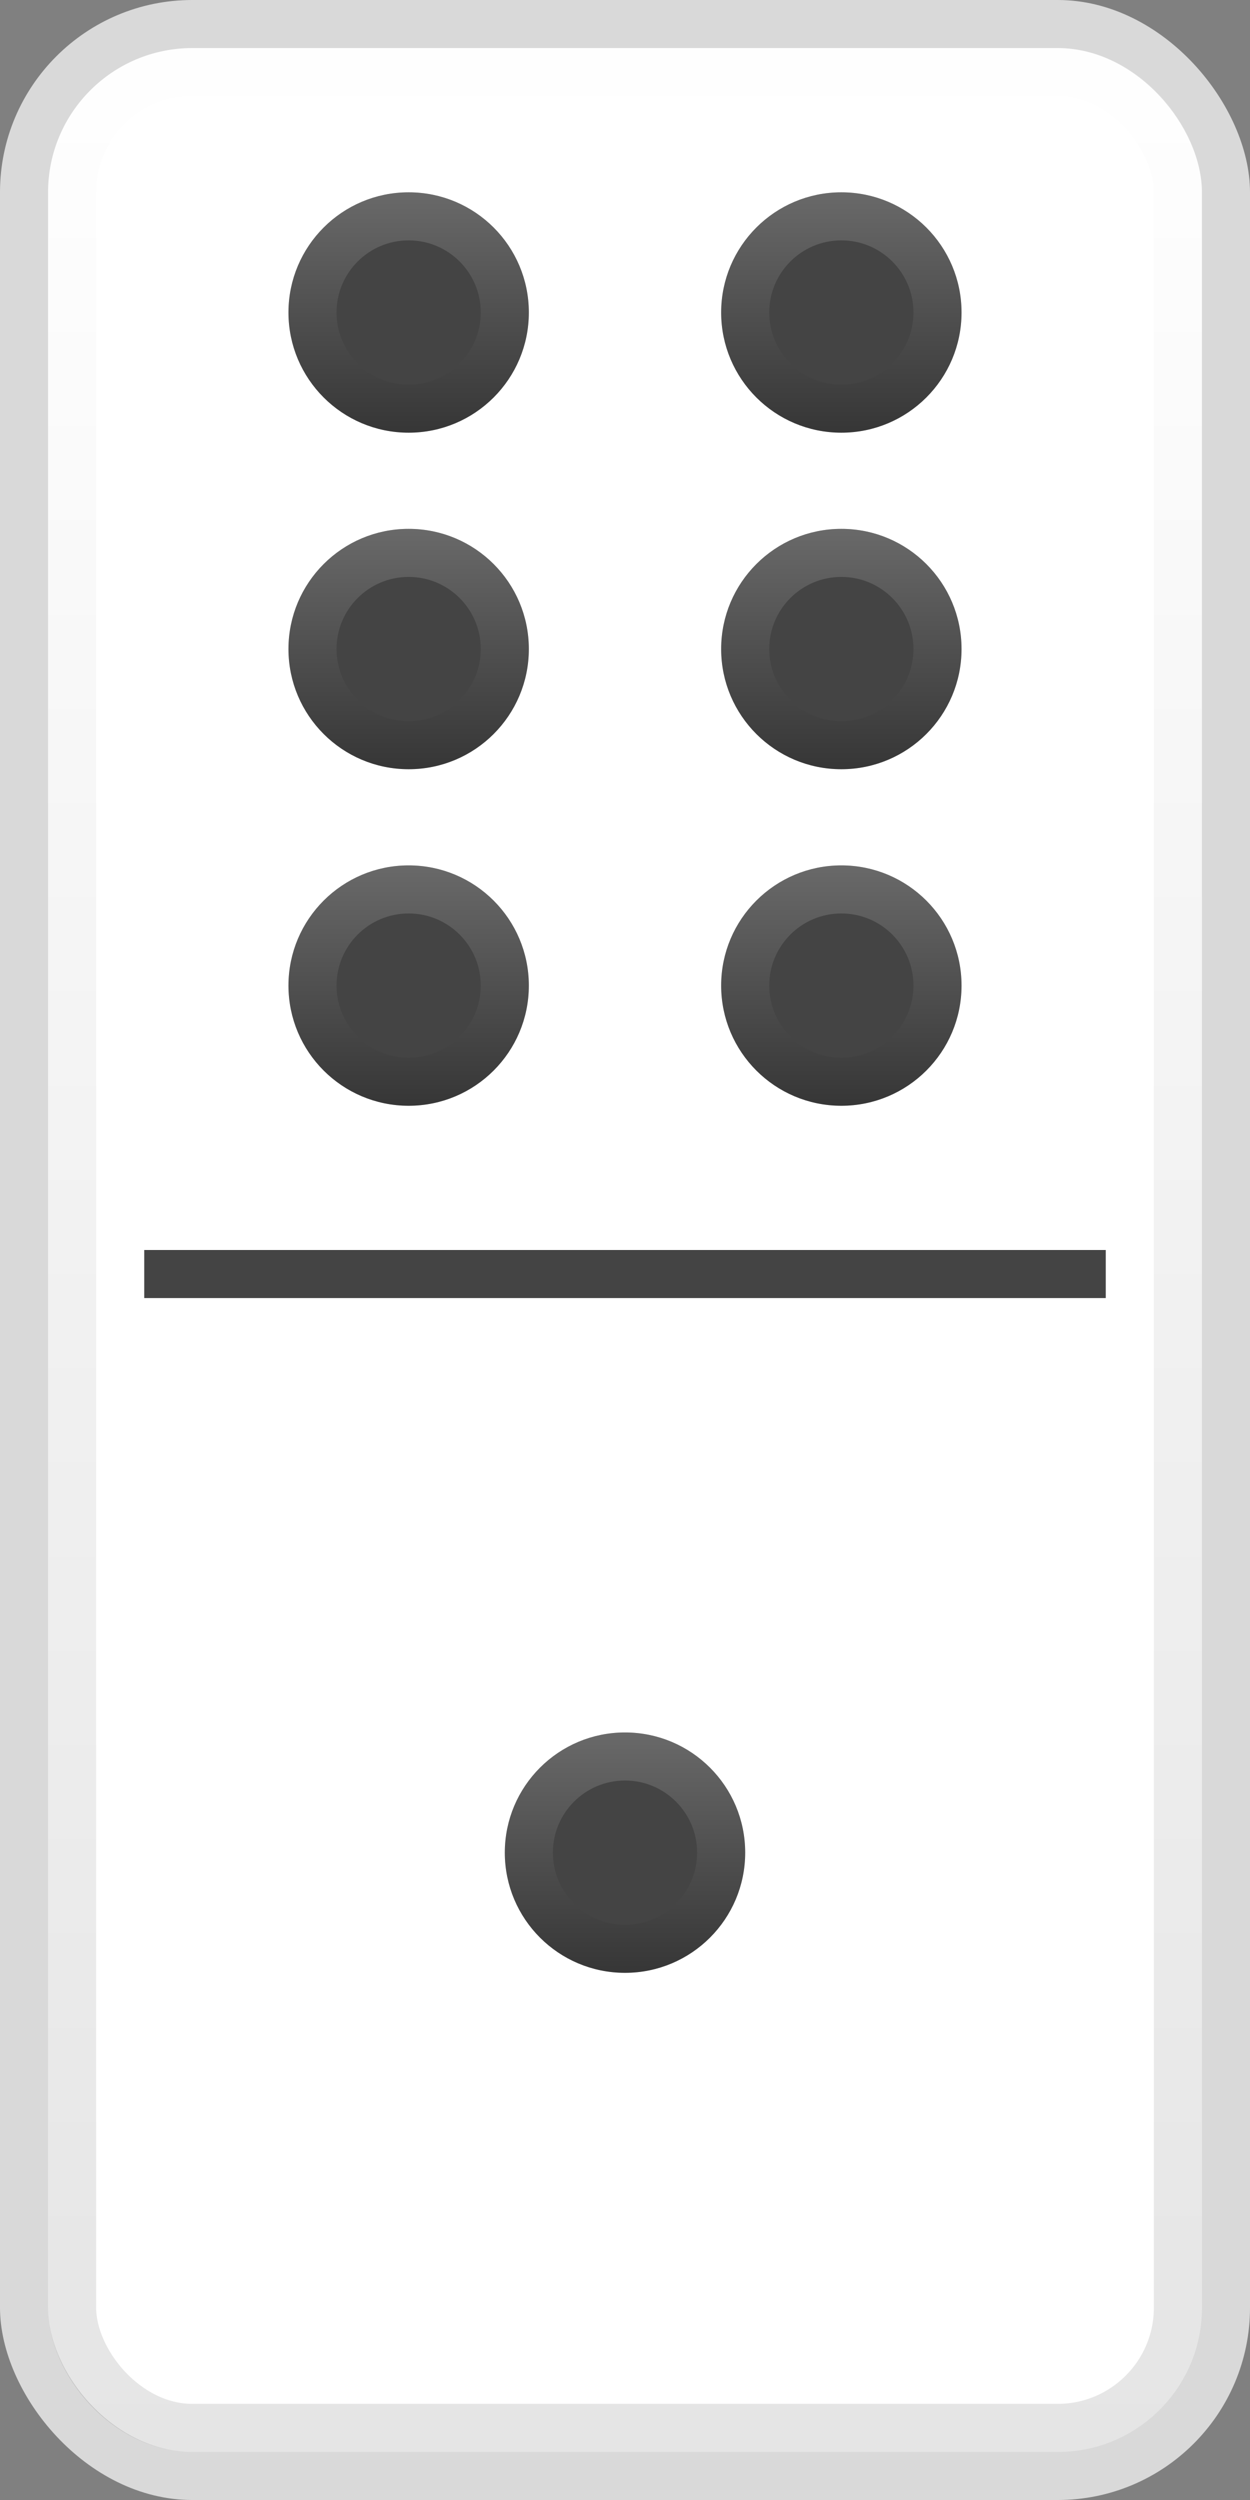 <svg width="26" height="52" viewBox="0 0 26 52" fill="none" xmlns="http://www.w3.org/2000/svg">
<rect x="0" y="0" width="26" height="52" fill="#808080" stroke="none"/>
<rect width="26" height="52" rx="4" fill="#D9D9D9"/>
<rect x="1" y="1" width="24" height="50" rx="3" fill="white"/>
<rect x="1.5" y="1.5" width="23" height="49" rx="2.5" stroke="url(#paint0_linear_48_15972)" stroke-opacity="0.1"/>
<rect x="3" y="26" width="20" height="1" fill="#444444"/>
<circle cx="8.5" cy="6.5" r="2.5" fill="#444444"/>
<circle cx="8.5" cy="6.5" r="2" stroke="url(#paint1_linear_48_15972)" stroke-opacity="0.2"/>
<circle cx="8.5" cy="13.5" r="2.5" fill="#444444"/>
<circle cx="8.5" cy="13.5" r="2" stroke="url(#paint2_linear_48_15972)" stroke-opacity="0.2"/>
<circle cx="8.5" cy="20.5" r="2.5" fill="#444444"/>
<circle cx="8.5" cy="20.5" r="2" stroke="url(#paint3_linear_48_15972)" stroke-opacity="0.2"/>
<circle cx="17.5" cy="6.5" r="2.5" fill="#444444"/>
<circle cx="17.5" cy="6.5" r="2" stroke="url(#paint4_linear_48_15972)" stroke-opacity="0.2"/>
<circle cx="17.5" cy="13.5" r="2.5" fill="#444444"/>
<circle cx="17.5" cy="13.5" r="2" stroke="url(#paint5_linear_48_15972)" stroke-opacity="0.2"/>
<circle cx="17.5" cy="20.5" r="2.5" fill="#444444"/>
<circle cx="17.5" cy="20.5" r="2" stroke="url(#paint6_linear_48_15972)" stroke-opacity="0.2"/>
<circle cx="13" cy="38.535" r="2.5" fill="#444444"/>
<circle cx="13" cy="38.535" r="2" stroke="url(#paint7_linear_48_15972)" stroke-opacity="0.2"/>
<defs>
<linearGradient id="paint0_linear_48_15972" x1="13" y1="1" x2="13" y2="51" gradientUnits="userSpaceOnUse">
<stop stop-color="white"/>
<stop offset="1"/>
</linearGradient>
<linearGradient id="paint1_linear_48_15972" x1="8.5" y1="4" x2="8.5" y2="9" gradientUnits="userSpaceOnUse">
<stop stop-color="white"/>
<stop offset="1"/>
</linearGradient>
<linearGradient id="paint2_linear_48_15972" x1="8.5" y1="11" x2="8.5" y2="16" gradientUnits="userSpaceOnUse">
<stop stop-color="white"/>
<stop offset="1"/>
</linearGradient>
<linearGradient id="paint3_linear_48_15972" x1="8.5" y1="18" x2="8.5" y2="23" gradientUnits="userSpaceOnUse">
<stop stop-color="white"/>
<stop offset="1"/>
</linearGradient>
<linearGradient id="paint4_linear_48_15972" x1="17.5" y1="4" x2="17.5" y2="9" gradientUnits="userSpaceOnUse">
<stop stop-color="white"/>
<stop offset="1"/>
</linearGradient>
<linearGradient id="paint5_linear_48_15972" x1="17.5" y1="11" x2="17.5" y2="16" gradientUnits="userSpaceOnUse">
<stop stop-color="white"/>
<stop offset="1"/>
</linearGradient>
<linearGradient id="paint6_linear_48_15972" x1="17.5" y1="18" x2="17.5" y2="23" gradientUnits="userSpaceOnUse">
<stop stop-color="white"/>
<stop offset="1"/>
</linearGradient>
<linearGradient id="paint7_linear_48_15972" x1="13" y1="36.035" x2="13" y2="41.035" gradientUnits="userSpaceOnUse">
<stop stop-color="white"/>
<stop offset="1"/>
</linearGradient>
</defs>
</svg>
